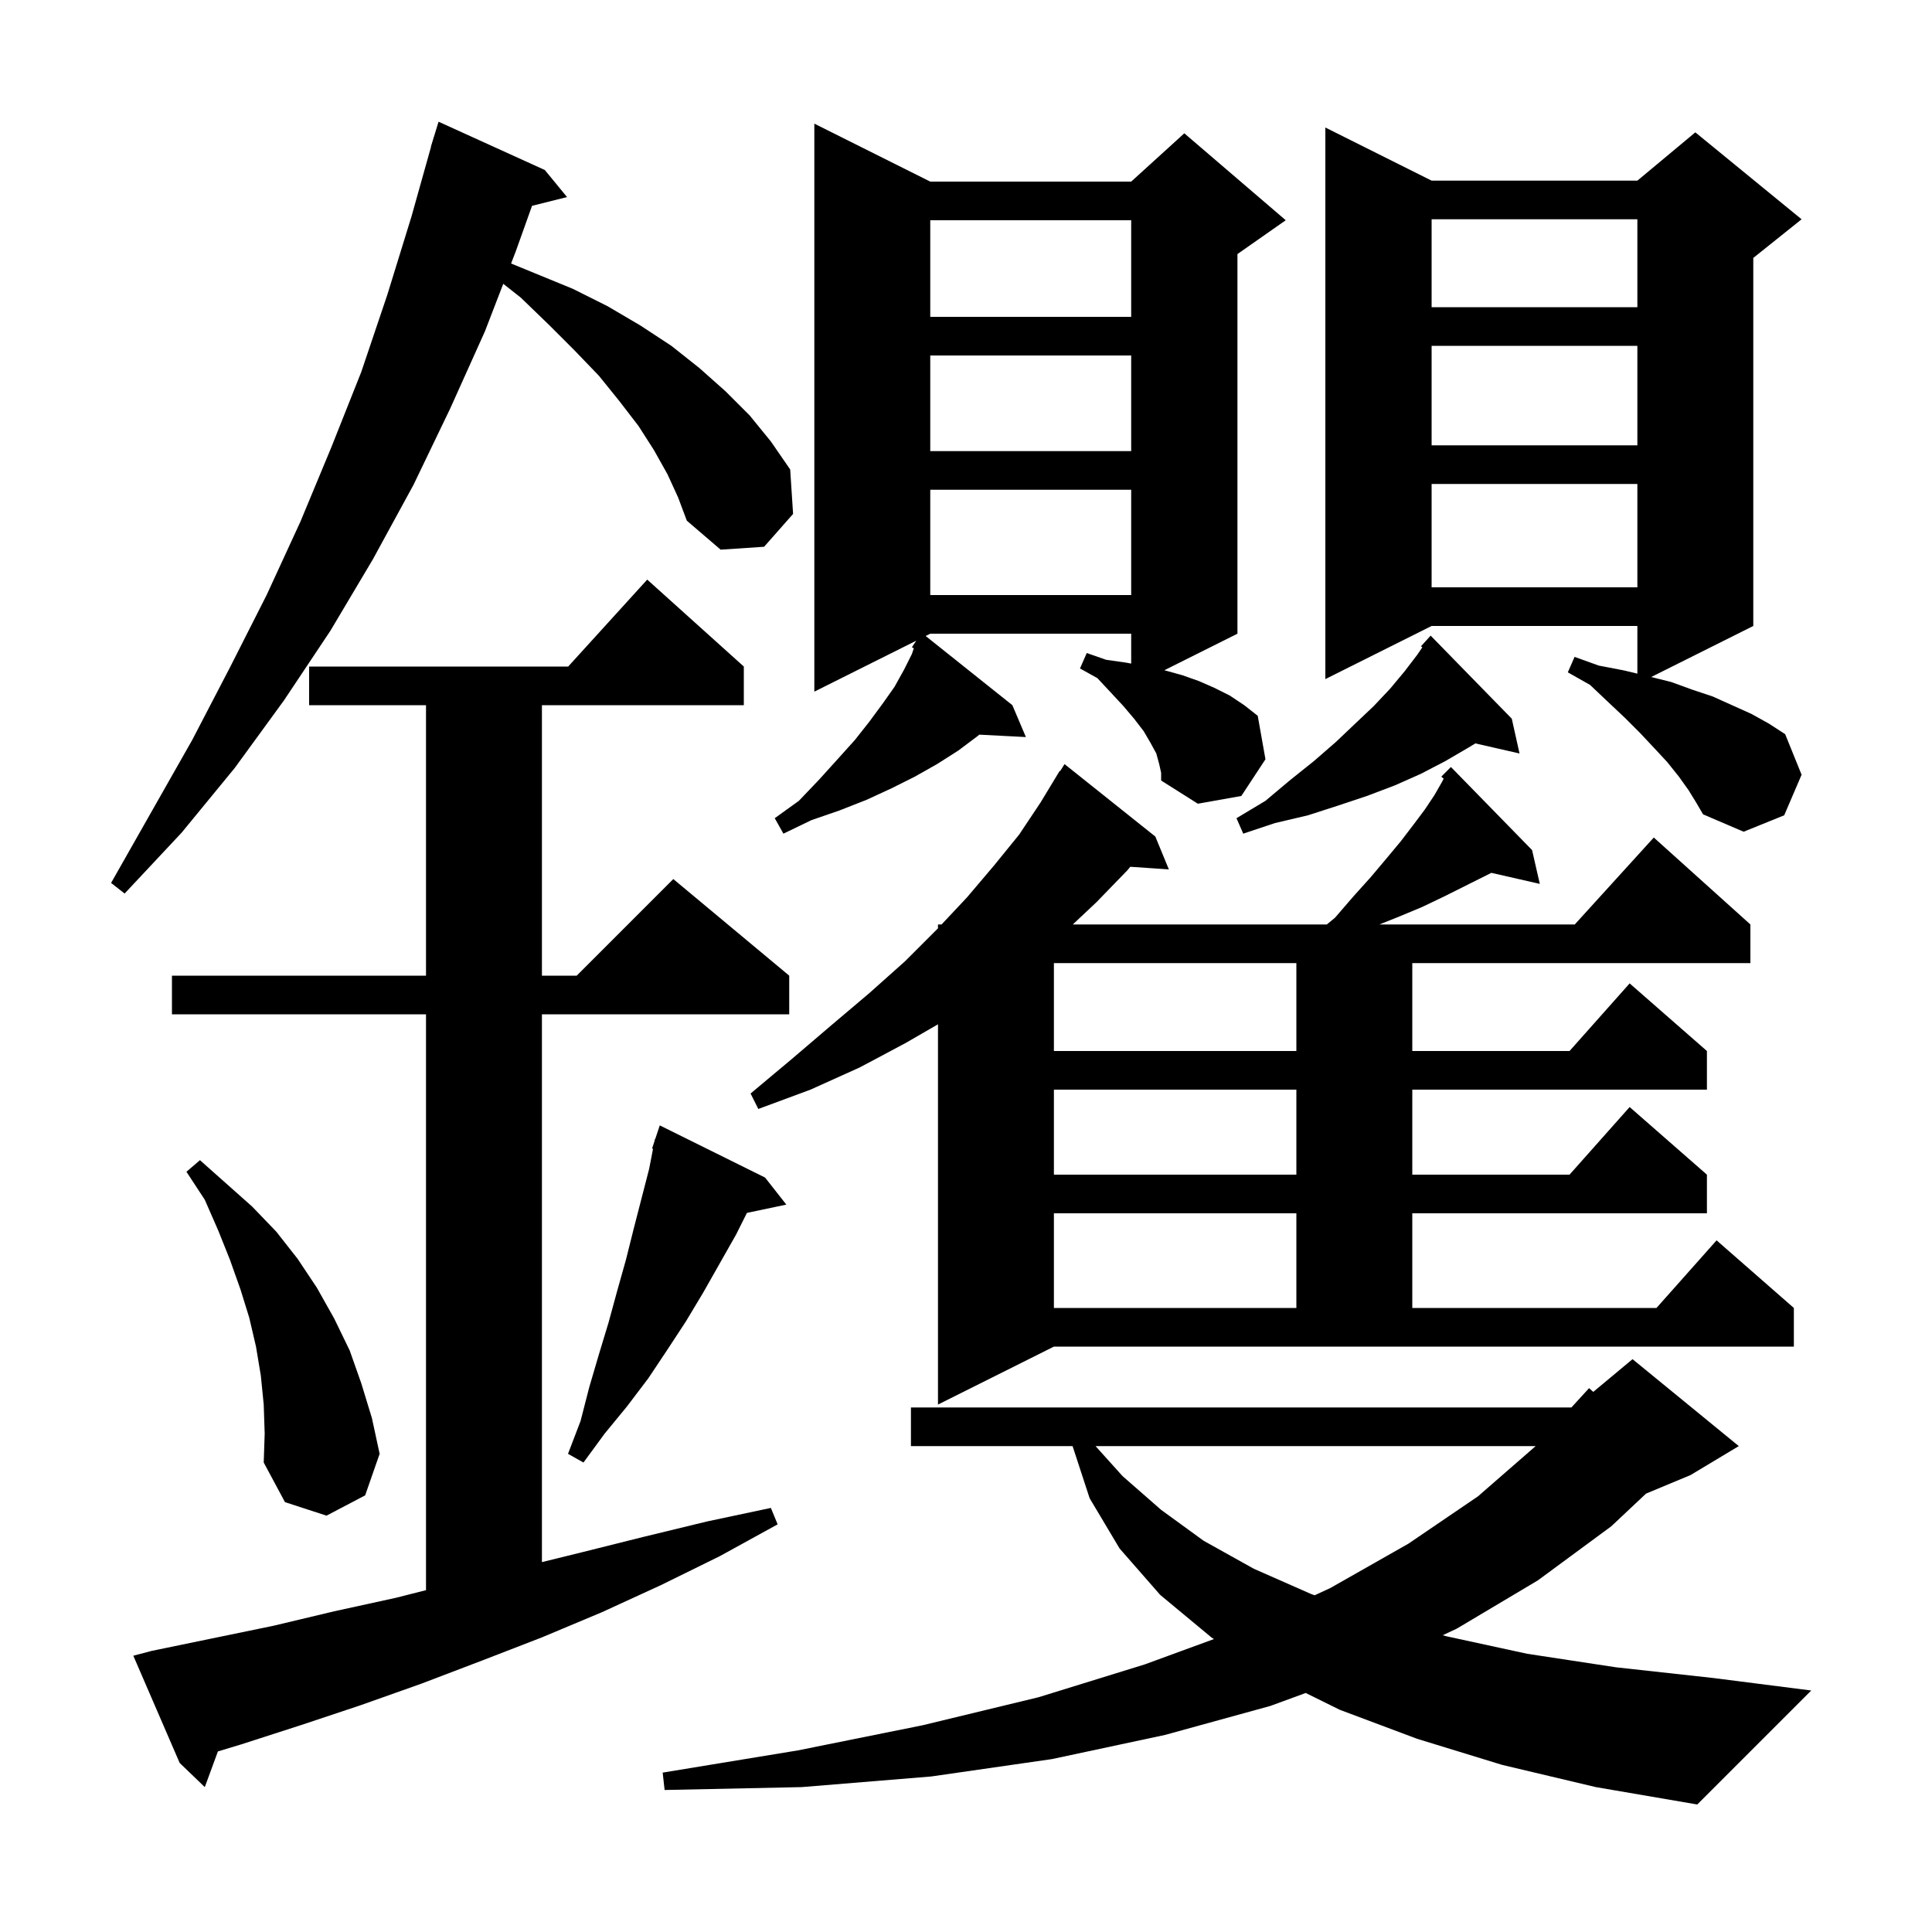 <svg xmlns="http://www.w3.org/2000/svg" xmlns:xlink="http://www.w3.org/1999/xlink" version="1.1" baseProfile="full" viewBox="0 0 200 200" width="200" height="200">
<g fill="black">
<path d="M 155.5 182.7 L 146.7 180.0 L 138.7 177.0 L 135.165 175.257 L 131.5 176.6 L 120.6 179.6 L 108.9 182.1 L 96.4 183.9 L 83.0 185.0 L 68.8 185.3 L 68.6 183.5 L 82.6 181.2 L 95.5 178.6 L 107.5 175.7 L 118.5 172.3 L 125.669 169.674 L 125.4 169.5 L 120.1 165.1 L 115.9 160.3 L 112.8 155.1 L 111.033 149.7 L 94.3 149.7 L 94.3 145.7 L 162.672 145.7 L 164.5 143.7 L 164.935 144.087 L 169.0 140.7 L 180.0 149.7 L 175.0 152.7 L 170.397 154.618 L 166.8 158.0 L 159.2 163.6 L 150.8 168.6 L 149.347 169.279 L 149.8 169.4 L 158.1 171.2 L 167.3 172.6 L 177.3 173.7 L 187.5 175.0 L 175.7 186.8 L 165.2 185.0 Z M 15.7 170.9 L 28.3 168.3 L 34.6 166.8 L 41.0 165.4 L 44.1 164.613 L 44.1 105.0 L 17.8 105.0 L 17.8 101.0 L 44.1 101.0 L 44.1 73.0 L 32.0 73.0 L 32.0 69.0 L 58.818 69.0 L 67.0 60.0 L 77.0 69.0 L 77.0 73.0 L 56.1 73.0 L 56.1 101.0 L 59.7 101.0 L 69.7 91.0 L 81.7 101.0 L 81.7 105.0 L 56.1 105.0 L 56.1 161.709 L 60.2 160.7 L 66.6 159.1 L 73.2 157.5 L 79.8 156.1 L 80.5 157.8 L 74.5 161.1 L 68.4 164.1 L 62.3 166.9 L 56.1 169.5 L 49.9 171.9 L 43.6 174.3 L 37.4 176.5 L 31.1 178.6 L 24.9 180.6 L 22.558 181.306 L 21.2 185.0 L 18.6 182.5 L 13.8 171.4 Z M 113.41 149.7 L 116.2 152.8 L 120.2 156.3 L 124.6 159.5 L 129.8 162.4 L 135.7 165.0 L 136.092 165.142 L 137.7 164.4 L 145.8 159.8 L 153.0 154.9 L 158.97 149.7 Z M 27.3 145.4 L 27.0 142.4 L 26.5 139.4 L 25.8 136.4 L 24.9 133.5 L 23.8 130.4 L 22.6 127.4 L 21.2 124.2 L 19.3 121.3 L 20.7 120.1 L 26.1 124.9 L 28.6 127.5 L 30.8 130.3 L 32.8 133.3 L 34.6 136.5 L 36.2 139.8 L 37.4 143.2 L 38.5 146.8 L 39.3 150.5 L 37.8 154.8 L 33.8 156.9 L 29.5 155.5 L 27.3 151.4 L 27.4 148.4 Z M 79.2 121.9 L 81.4 124.7 L 77.321 125.559 L 76.2 127.8 L 72.8 133.8 L 71.0 136.8 L 69.1 139.7 L 67.1 142.7 L 64.9 145.6 L 62.6 148.4 L 60.4 151.4 L 58.8 150.5 L 60.1 147.1 L 61.0 143.6 L 62.0 140.2 L 63.0 136.9 L 63.9 133.6 L 64.8 130.4 L 65.6 127.2 L 67.2 121.0 L 67.601 118.926 L 67.5 118.9 L 67.754 118.138 L 67.8 117.9 L 67.83 117.91 L 68.3 116.5 Z M 97.1 145.4 L 97.1 106.036 L 93.7 108.0 L 89.0 110.5 L 83.9 112.8 L 78.5 114.8 L 77.7 113.2 L 82.0 109.6 L 86.1 106.1 L 90.0 102.8 L 93.7 99.5 L 97.0 96.2 L 97.1 96.094 L 97.1 95.7 L 97.47 95.7 L 100.1 92.9 L 102.9 89.6 L 105.5 86.4 L 107.7 83.1 L 109.7 79.8 L 109.744 79.83 L 110.2 79.1 L 119.6 86.6 L 121.0 90.0 L 117.007 89.729 L 116.7 90.1 L 113.5 93.4 L 111.056 95.7 L 137.353 95.7 L 138.2 95.0 L 140.1 92.8 L 141.9 90.8 L 143.5 88.9 L 145.0 87.1 L 146.3 85.4 L 147.5 83.8 L 148.5 82.3 L 149.3 80.9 L 149.449 80.602 L 149.2 80.4 L 150.2 79.4 L 158.6 88.0 L 159.4 91.5 L 154.387 90.357 L 149.5 92.8 L 147.2 93.9 L 144.8 94.9 L 142.8 95.7 L 163.018 95.7 L 171.2 86.7 L 181.2 95.7 L 181.2 99.7 L 146.2 99.7 L 146.2 108.8 L 162.478 108.8 L 168.7 101.8 L 176.7 108.8 L 176.7 112.8 L 146.2 112.8 L 146.2 121.6 L 162.478 121.6 L 168.7 114.6 L 176.7 121.6 L 176.7 125.6 L 146.2 125.6 L 146.2 135.4 L 171.478 135.4 L 177.7 128.4 L 185.7 135.4 L 185.7 139.4 L 109.1 139.4 Z M 109.1 125.6 L 109.1 135.4 L 134.2 135.4 L 134.2 125.6 Z M 109.1 112.8 L 109.1 121.6 L 134.2 121.6 L 134.2 112.8 Z M 109.1 99.7 L 109.1 108.8 L 134.2 108.8 L 134.2 99.7 Z M 69.1 49.1 L 67.7 46.6 L 66.1 44.1 L 64.1 41.5 L 62.0 38.9 L 59.5 36.3 L 56.8 33.6 L 53.9 30.8 L 52.097 29.38 L 50.2 34.3 L 46.6 42.3 L 42.8 50.2 L 38.6 57.9 L 34.2 65.3 L 29.4 72.5 L 24.3 79.5 L 18.8 86.2 L 12.9 92.5 L 11.5 91.4 L 19.9 76.6 L 23.8 69.1 L 27.6 61.6 L 31.1 54.0 L 34.3 46.3 L 37.4 38.5 L 40.1 30.5 L 42.6 22.4 L 44.618 15.204 L 44.6 15.2 L 44.821 14.483 L 44.9 14.2 L 44.907 14.202 L 45.4 12.6 L 56.4 17.6 L 58.7 20.4 L 55.076 21.306 L 53.4 26.0 L 52.907 27.277 L 59.3 29.9 L 62.9 31.7 L 66.3 33.7 L 69.5 35.8 L 72.4 38.1 L 75.1 40.5 L 77.6 43.0 L 79.8 45.7 L 81.8 48.6 L 82.1 53.2 L 79.1 56.6 L 74.6 56.9 L 71.1 53.9 L 70.2 51.5 Z M 120.0 79.1 L 119.7 78.0 L 119.1 76.9 L 118.4 75.7 L 117.4 74.4 L 116.3 73.1 L 115.0 71.7 L 113.6 70.2 L 111.8 69.2 L 112.5 67.6 L 114.5 68.3 L 116.6 68.6 L 117.1 68.695 L 117.1 65.6 L 96.3 65.6 L 95.824 65.838 L 104.8 73.0 L 106.2 76.3 L 101.377 76.051 L 101.2 76.2 L 99.2 77.7 L 97.0 79.1 L 94.7 80.4 L 92.3 81.6 L 89.7 82.8 L 86.9 83.9 L 84.0 84.9 L 81.1 86.3 L 80.2 84.7 L 82.7 82.9 L 84.8 80.7 L 86.7 78.6 L 88.5 76.6 L 90.0 74.7 L 91.4 72.8 L 92.6 71.1 L 93.6 69.3 L 94.4 67.7 L 94.596 67.113 L 94.4 67.0 L 94.85 66.325 L 84.3 71.6 L 84.3 12.8 L 96.3 18.8 L 117.1 18.8 L 122.6 13.8 L 133.1 22.8 L 128.1 26.3 L 128.1 65.6 L 120.53 69.385 L 120.6 69.4 L 122.4 69.9 L 124.1 70.5 L 125.7 71.2 L 127.3 72.0 L 128.8 73.0 L 130.2 74.1 L 131.0 78.6 L 128.5 82.4 L 124.0 83.2 L 120.2 80.8 L 120.2 80.0 Z M 156.5 74.4 L 157.3 78.0 L 152.728 76.957 L 152.0 77.4 L 149.6 78.8 L 147.1 80.1 L 144.4 81.3 L 141.5 82.4 L 138.5 83.4 L 135.4 84.4 L 132.0 85.2 L 128.7 86.3 L 128.0 84.7 L 131.0 82.9 L 133.5 80.8 L 136.0 78.8 L 138.3 76.8 L 140.3 74.9 L 142.2 73.1 L 143.9 71.3 L 145.4 69.5 L 146.7 67.8 L 147.241 67.013 L 147.1 66.9 L 148.1 65.8 Z M 174.8 81.8 L 173.8 80.4 L 172.6 78.9 L 171.3 77.5 L 169.8 75.9 L 168.2 74.3 L 166.5 72.7 L 164.6 70.9 L 162.3 69.6 L 163.0 68.0 L 165.5 68.9 L 168.1 69.4 L 169.5 69.736 L 169.5 64.8 L 148.2 64.8 L 137.2 70.3 L 137.2 13.2 L 148.2 18.7 L 169.5 18.7 L 175.5 13.7 L 186.5 22.7 L 181.5 26.7 L 181.5 64.8 L 170.933 70.083 L 173.0 70.6 L 175.2 71.4 L 177.3 72.1 L 181.3 73.9 L 183.1 74.9 L 184.8 76.0 L 186.5 80.2 L 184.7 84.4 L 180.5 86.1 L 176.3 84.3 L 175.6 83.1 Z M 96.3 50.7 L 96.3 61.6 L 117.1 61.6 L 117.1 50.7 Z M 148.2 50.1 L 148.2 60.8 L 169.5 60.8 L 169.5 50.1 Z M 96.3 36.8 L 96.3 46.7 L 117.1 46.7 L 117.1 36.8 Z M 148.2 35.8 L 148.2 46.1 L 169.5 46.1 L 169.5 35.8 Z M 96.3 22.8 L 96.3 32.8 L 117.1 32.8 L 117.1 22.8 Z M 148.2 22.7 L 148.2 31.8 L 169.5 31.8 L 169.5 22.7 Z " />
</g>
</svg>
